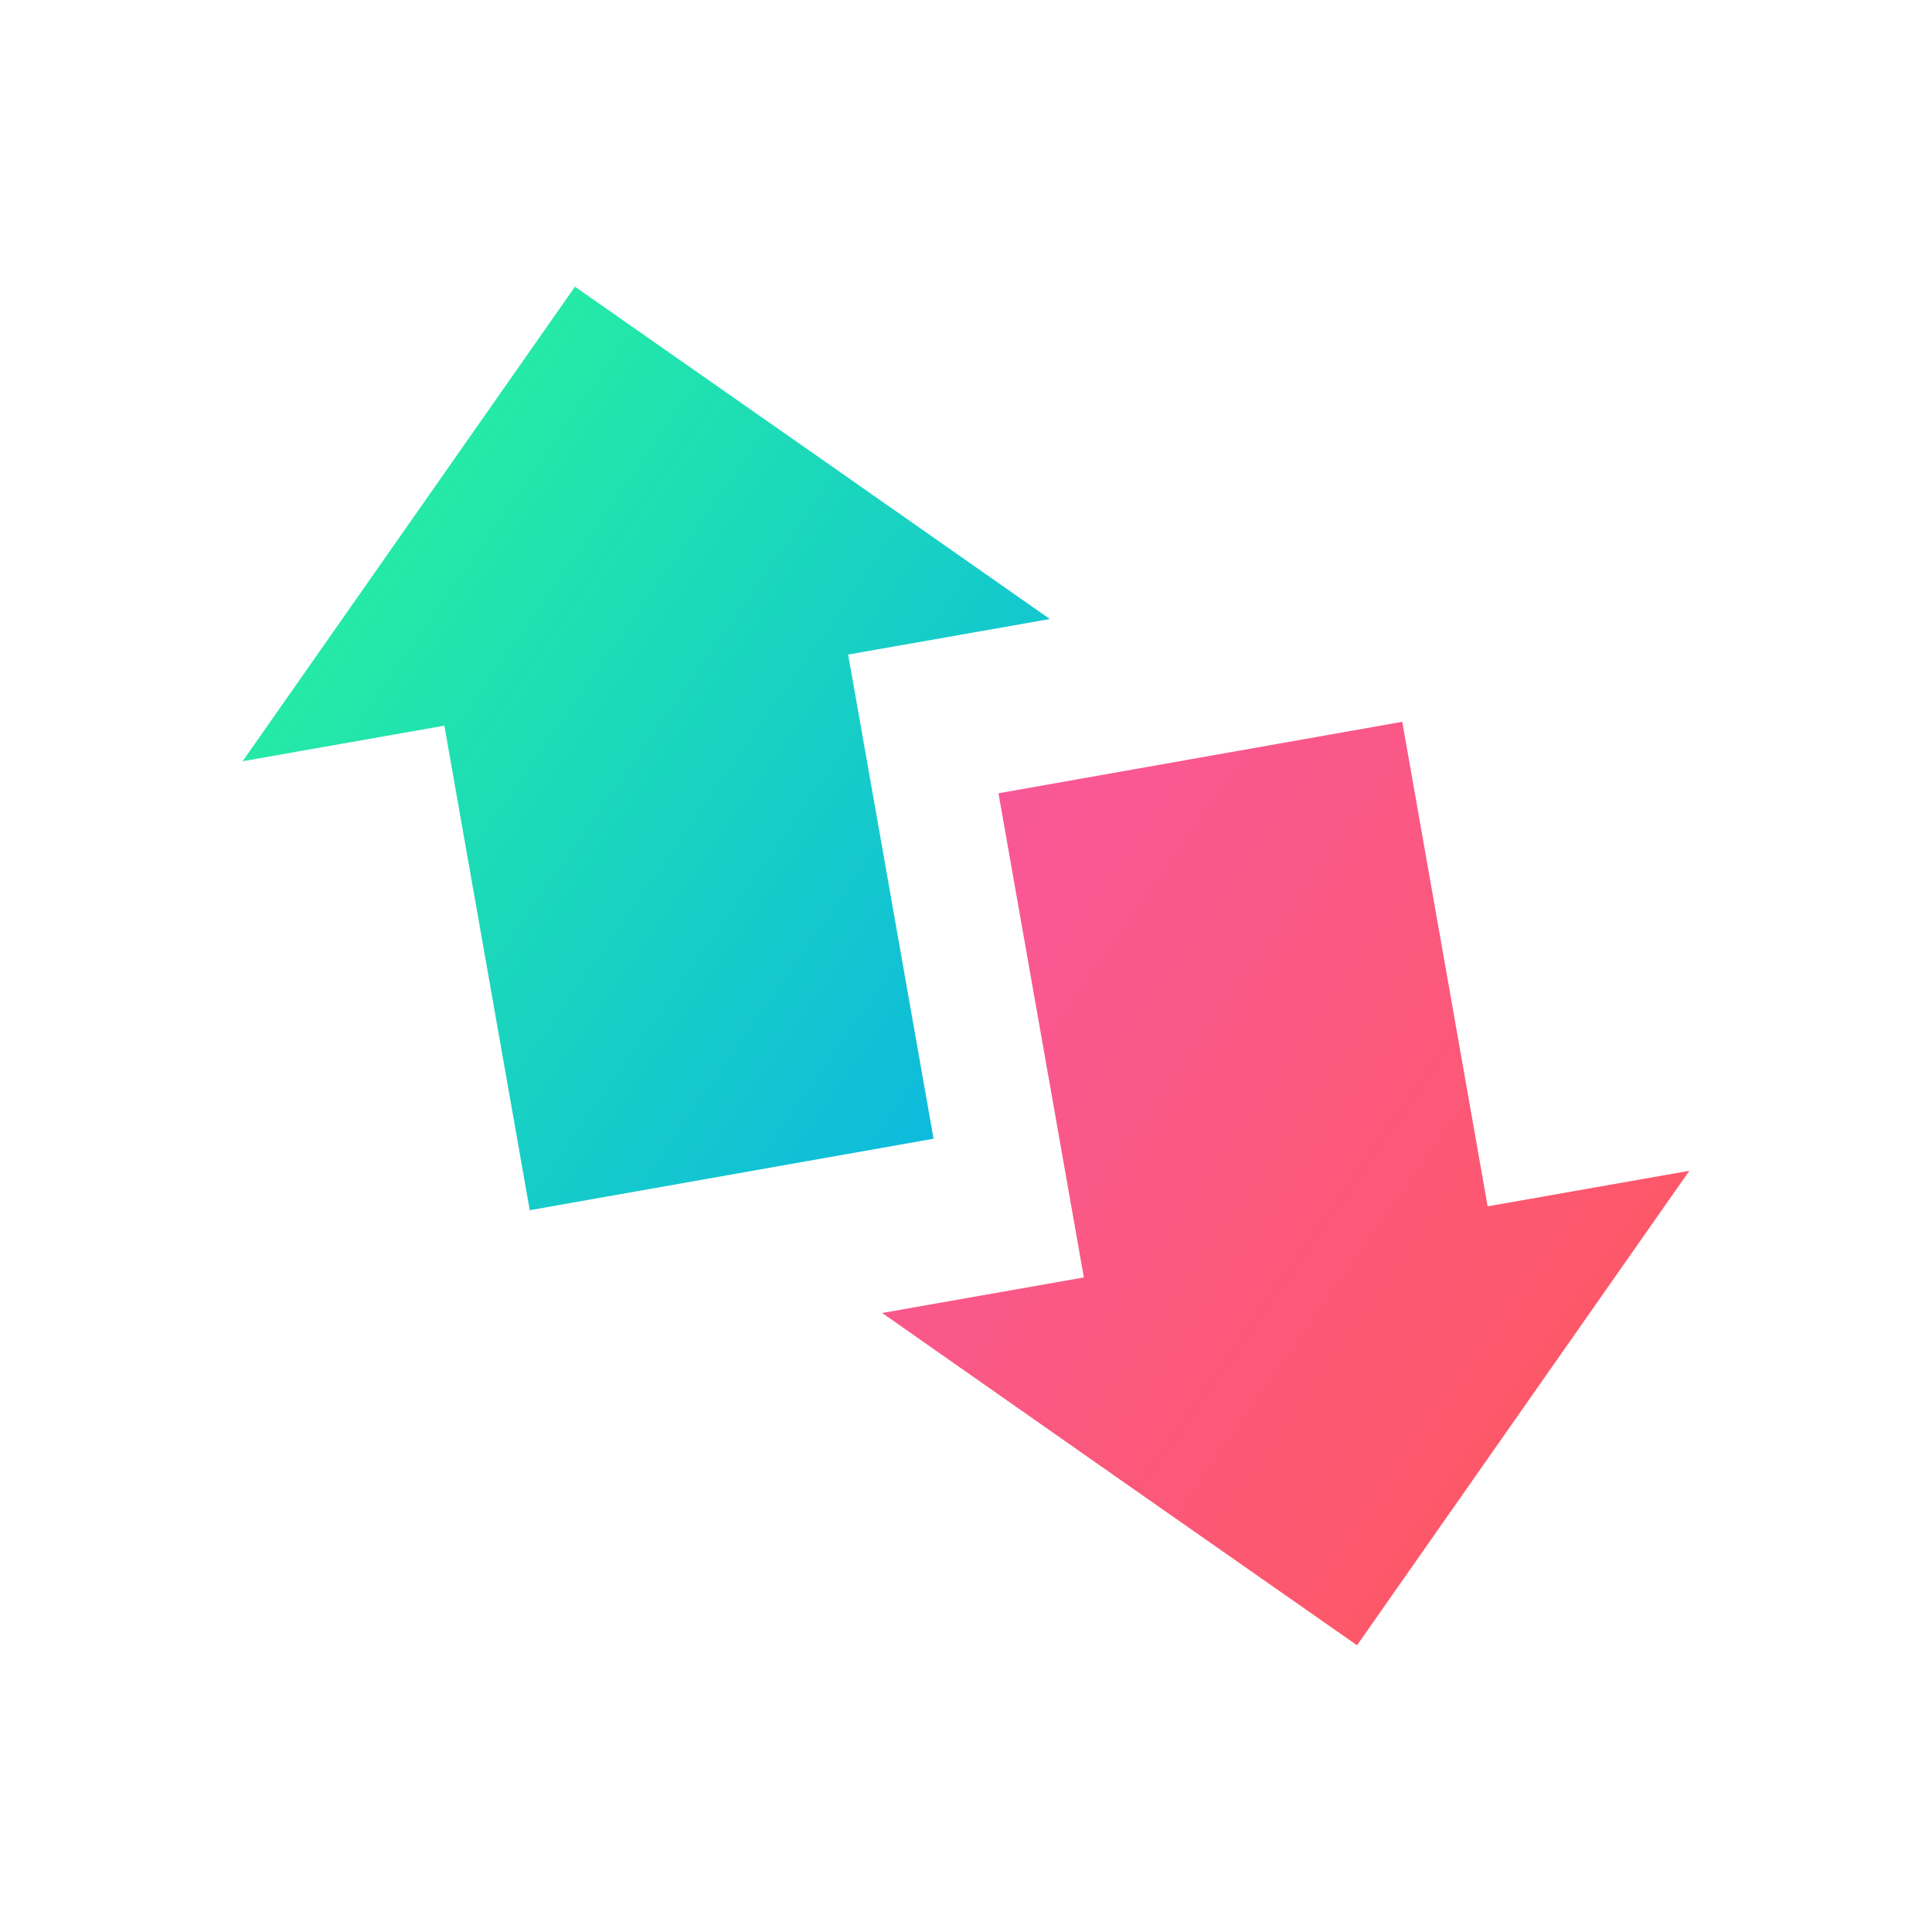 <?xml version="1.0" encoding="utf-8"?>
<!-- Generator: Adobe Illustrator 24.1.1, SVG Export Plug-In . SVG Version: 6.00 Build 0)  -->
<svg version="1.1" id="Layer_1" xmlns="http://www.w3.org/2000/svg" xmlns:xlink="http://www.w3.org/1999/xlink" x="0px" y="0px"
	 viewBox="0 0 500 500" style="enable-background:new 0 0 500 500;" xml:space="preserve">
<style type="text/css">
	.st0{fill:url(#SVGID_1_);}
	.st1{fill:url(#SVGID_2_);}
</style>
<linearGradient id="SVGID_1_" gradientUnits="userSpaceOnUse" x1="84.994" y1="106.206" x2="260.801" y2="282.013" gradientTransform="matrix(0.985 -0.174 0.174 0.985 -39.751 47.41)">
	<stop  offset="0" style="stop-color:#28F29C"/>
	<stop  offset="1" style="stop-color:#0CB8E0"/>
</linearGradient>
<polygon class="st0" points="210.3,117.2 148.8,74.2 105.8,135.6 62.8,197 115,187.8 137.1,313.2 241.6,294.7 219.5,169.4 
	271.7,160.2 "/>
<linearGradient id="SVGID_2_" gradientUnits="userSpaceOnUse" x1="217.205" y1="195.993" x2="430.594" y2="409.381" gradientTransform="matrix(0.985 -0.174 0.174 0.985 -39.477 47.01)">
	<stop  offset="0" style="stop-color:#F858A2"/>
	<stop  offset="1" style="stop-color:#FE585C"/>
</linearGradient>
<polygon class="st1" points="289.7,382.8 351.2,425.8 394.2,364.4 437.2,303 385,312.2 362.9,186.8 258.4,205.3 280.5,330.6 
	228.3,339.8 "/>
</svg>
